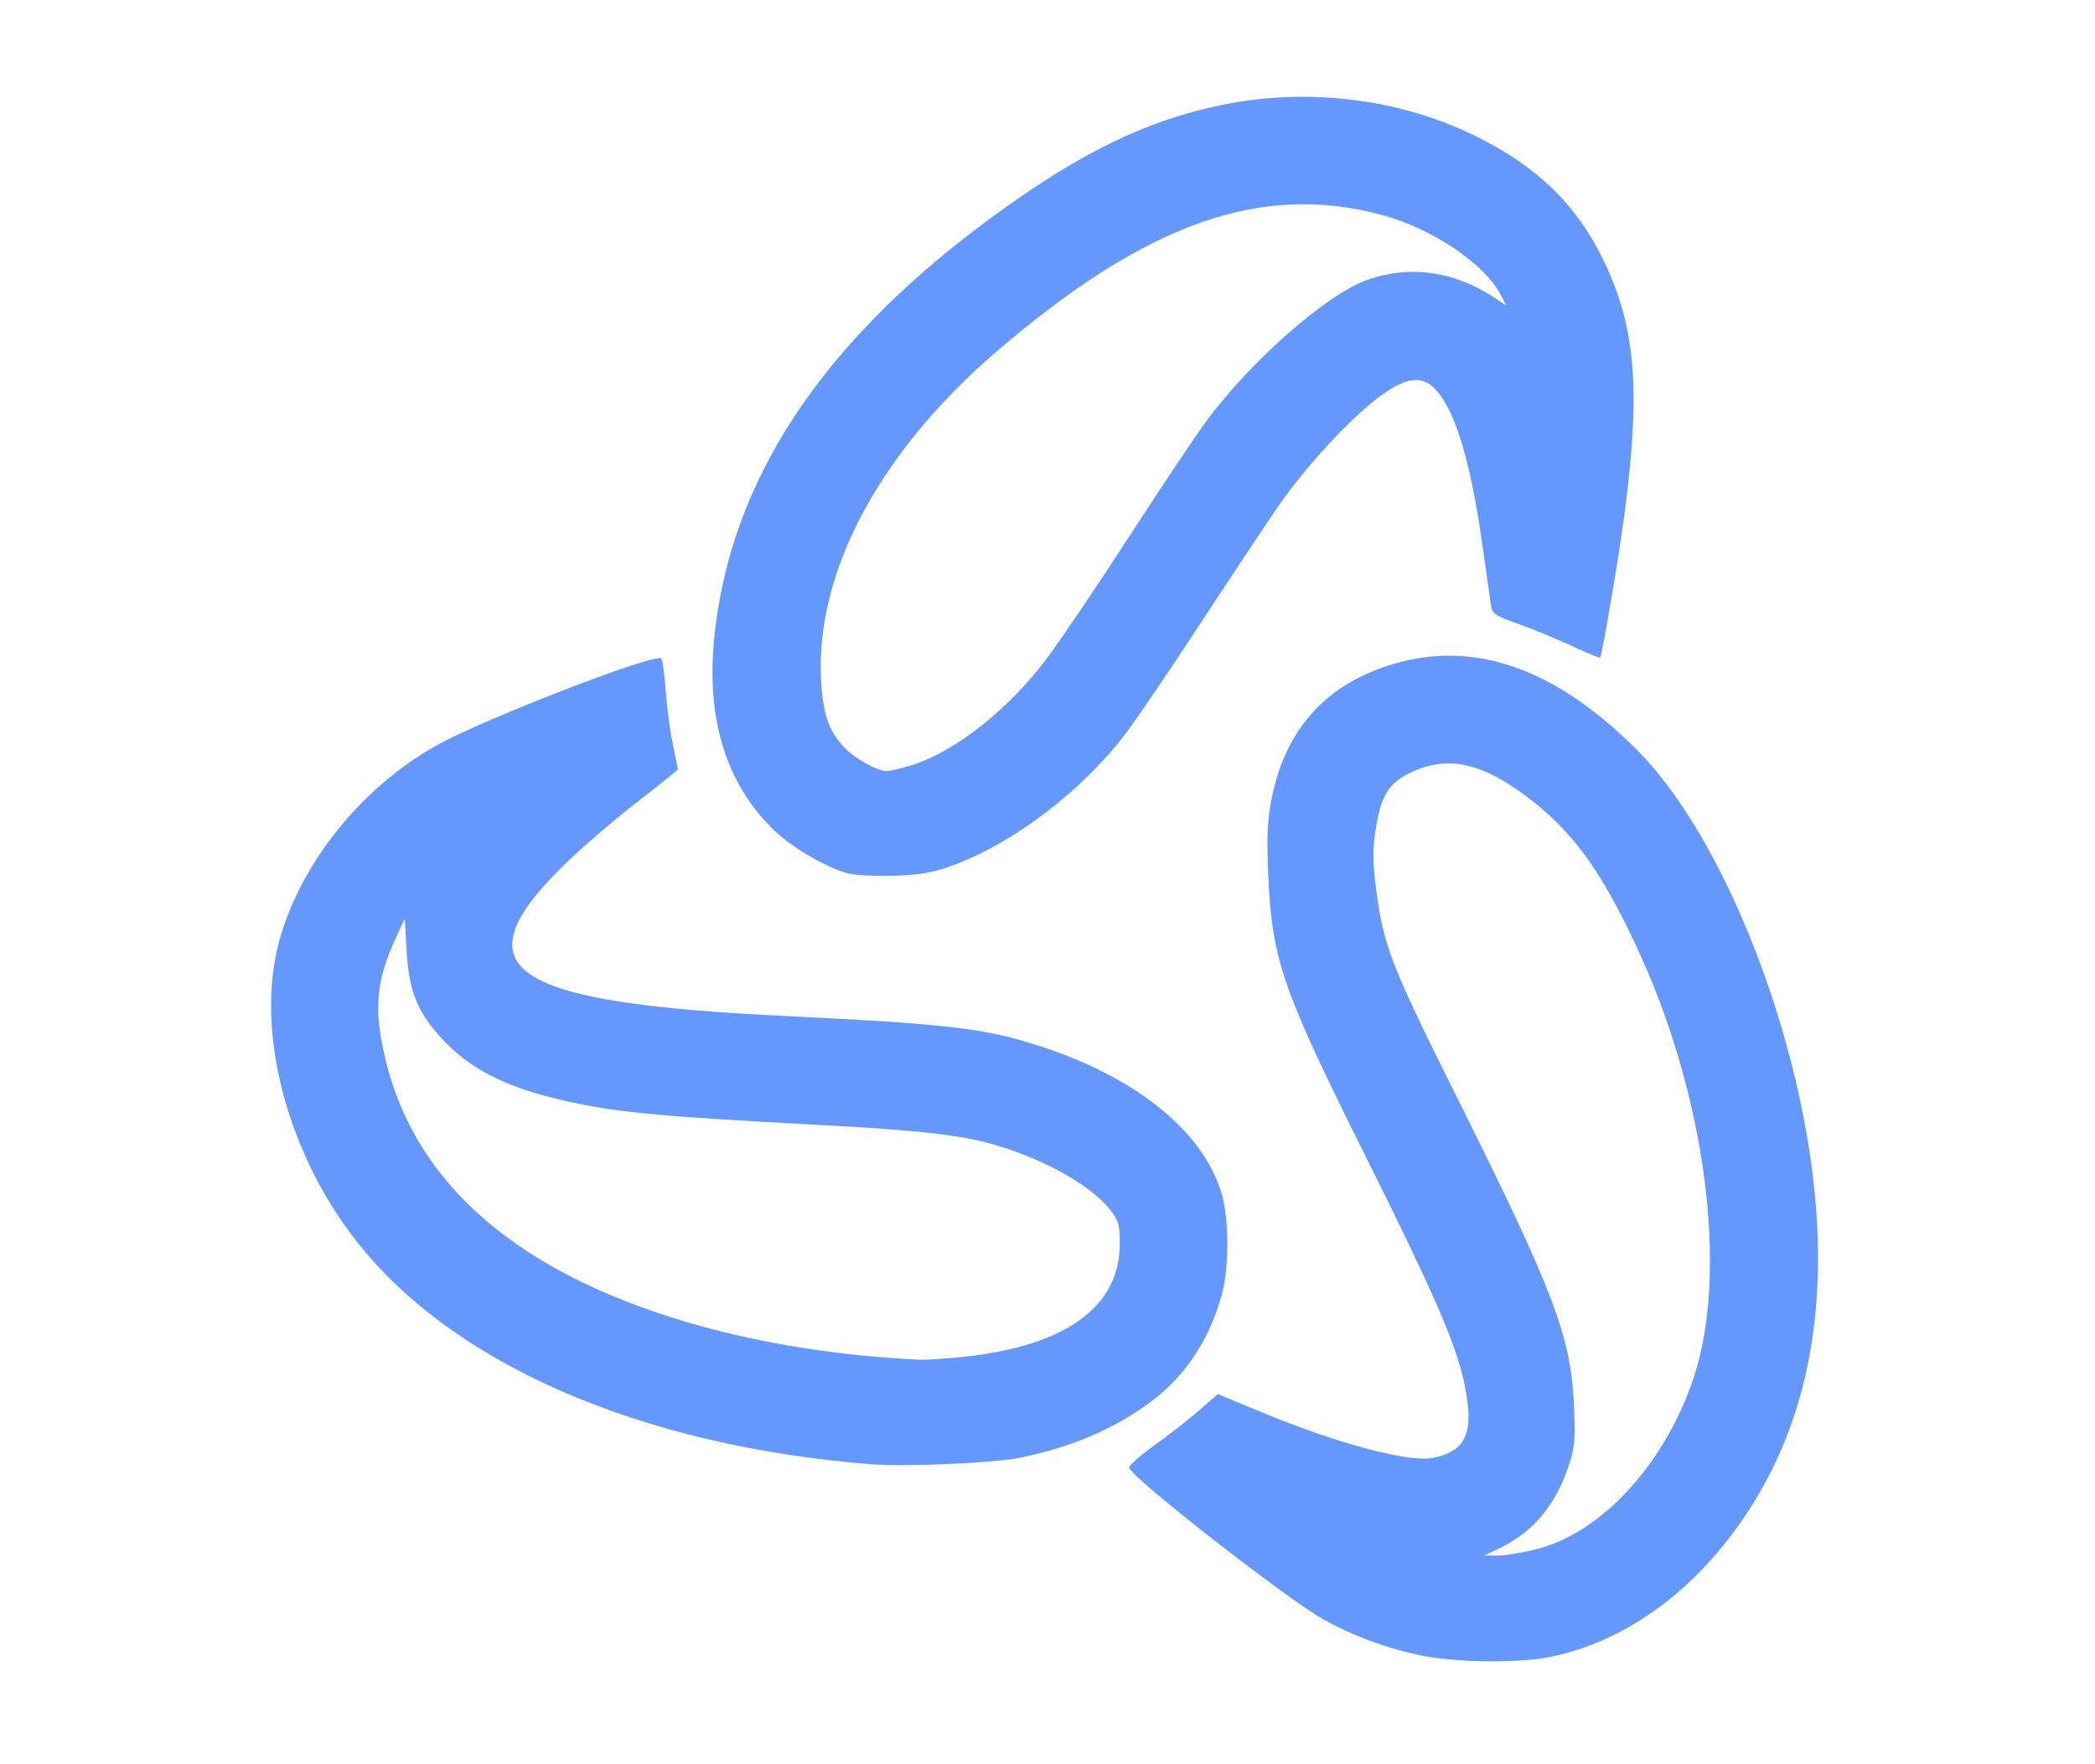 <?xml version="1.0" encoding="UTF-8" standalone="no"?>
<svg
   height="1600"
   viewBox="0 0 1900 1600"
   width="1900"
   version="1.1"
   id="svg972"
   sodipodi:docname="blender_large.svg"
   inkscape:version="1.2.2 (732a01da63, 2022-12-09)"
   xmlns:inkscape="http://www.inkscape.org/namespaces/inkscape"
   xmlns:sodipodi="http://sodipodi.sourceforge.net/DTD/sodipodi-0.dtd"
   xmlns="http://www.w3.org/2000/svg"
   xmlns:svg="http://www.w3.org/2000/svg">
  <defs
     id="defs974" />
  <sodipodi:namedview
     pagecolor="#303030"
     showgrid="true"
     id="namedview964"
     bordercolor="#eeeeee"
     borderopacity="1"
     inkscape:showpageshadow="0"
     inkscape:pageopacity="0"
     inkscape:pagecheckerboard="0"
     inkscape:deskcolor="#303030"
     inkscape:zoom="0.47375"
     inkscape:cx="687.07124"
     inkscape:cy="800"
     inkscape:window-width="1993"
     inkscape:window-height="1009"
     inkscape:window-x="-8"
     inkscape:window-y="-8"
     inkscape:window-maximized="1"
     inkscape:current-layer="svg972">
    <inkscape:grid
       id="grid5"
       units="px"
       spacingx="100"
       spacingy="100"
       color="#4772b3"
       opacity="0.2"
       visible="true" />
  </sodipodi:namedview>
  <path
     style="fill:#6598fe;stroke-width:0.031"
     d="m 1287.284,1501.049 c -30.957,-6.621 -60.861,-17.722 -86.764,-32.207 -33.565,-18.77 -173.169,-127.707 -176.495,-137.724 -0.581,-1.751 9.792,-10.951 23.052,-20.445 13.26,-9.494 31.584,-23.802 40.72,-31.797 l 16.611,-14.536 39.337,16.267 c 70.534,29.168 134.849,46.175 156.776,41.457 25.617,-5.511 34.067,-19.016 30.561,-48.847 -4.93,-41.946 -21.396,-81.762 -94.231,-227.857 -74.765,-149.967 -83.546,-175.738 -86.744,-254.611 -1.343,-33.117 -0.612,-47.633 3.401,-67.55 13.062,-64.823 52.859,-106.469 117.553,-123.015 71.381,-18.256 142.824,8.688 214.45,80.876 66.336,66.857 128.993,209.293 153.076,347.981 25.609,147.48 3.135,268.196 -67.372,361.878 -44.914,59.676 -102.142,98.526 -164.442,111.631 -28.943,6.088 -87.434,5.352 -119.488,-1.504 z m 106.839,-96.261 c 59.113,-15.118 116.488,-78.152 142.175,-156.196 30.891,-93.853 11.337,-249.362 -47.88,-380.791 -31.819,-70.62 -57.918,-108.568 -95.486,-138.835 -45.152,-36.377 -77.62,-44.786 -112.057,-29.02 -21.049,9.637 -28.408,21.114 -33.167,51.728 -2.818,18.123 -2.808,29.562 0.043,52.231 6.781,53.916 12.818,69.493 76.094,196.347 85.247,170.899 100.898,212.286 103.62,274.005 1.397,31.657 0.797,38.394 -4.941,55.541 -12.122,36.226 -33.149,60.72 -64.688,75.356 l -12.009,5.573 12.279,0.066 c 6.754,0.036 22.961,-2.666 36.016,-6.005 z m -603.706,-76.816 c -212.197,-16.677 -384.846,-92.795 -471.378,-207.822 -60.644,-80.615 -87.178,-187.746 -65.931,-266.202 19.092,-70.499 74.623,-139.769 142.517,-177.78 43.253,-24.215 200.433,-84.924 204.18,-78.863 1.158,1.874 2.945,15.226 3.97,29.67 1.025,14.444 3.922,36.047 6.438,48.005 2.516,11.959 4.574,22.209 4.574,22.779 0,0.57 -17.153,14.329 -38.117,30.576 -20.964,16.247 -50.484,41.699 -65.598,56.56 -95.687,94.08 -50.904,124.462 201.288,136.558 139.651,6.698 177.25,10.841 221.825,24.441 92.251,28.147 155.37,77.438 173.418,135.425 6.944,22.312 7.393,65.964 0.934,90.982 -10.654,41.272 -33.391,75.855 -65.361,99.415 -33.842,24.939 -73.645,41.705 -120.33,50.684 -23.852,4.587 -102.722,7.906 -132.428,5.57 z m 82.561,-97.334 c 93.212,-9.761 142.542,-45.204 142.589,-102.449 0.015,-17.783 -0.993,-21.245 -9.175,-31.523 -18.624,-23.396 -65.977,-48.846 -113.372,-60.932 -26.687,-6.806 -67.322,-11.102 -143.132,-15.135 -163.986,-8.723 -198.446,-12.244 -251.597,-25.711 -40.788,-10.334 -70.492,-25.638 -92.373,-47.594 -26.108,-26.196 -34.908,-46.197 -37.094,-84.306 l -1.72,-29.989 -9.562,20.983 c -13.468,29.554 -17.17,53.22 -12.818,81.933 19.252,127.009 114.557,216.012 283.367,264.631 62.394,17.97 133.455,29.22 205.857,32.591 5.779,0.269 23.342,-0.855 39.029,-2.498 z M 769.785,792.254 c -19.073,-4.78 -50.694,-22.998 -67.134,-38.677 -43.691,-41.672 -62.312,-100.904 -54.931,-174.731 14.381,-143.848 98.249,-270.126 255.281,-384.366 78.358,-57.005 138.557,-85.973 207.153,-99.681 76.756,-15.339 158.647,-5.25 226.667,27.925 56.636,27.622 92.678,62.32 117.137,112.767 29.549,60.946 34.258,117.054 19.345,230.512 -5.345,40.662 -20.294,128.502 -22.214,130.53 -0.404,0.427 -12.123,-4.485 -26.041,-10.915 -13.918,-6.43 -35.718,-15.388 -48.443,-19.905 -21.364,-7.585 -23.244,-8.933 -24.54,-17.606 -0.772,-5.166 -4.246,-29.657 -7.72,-54.425 -7.872,-56.12 -18.3,-98.33 -30.036,-121.58 -16.108,-31.909 -31.15,-35.326 -61.18,-13.897 -25.827,18.43 -68.431,64.127 -93.136,99.899 -11.233,16.265 -43.159,64.316 -70.947,106.779 -27.788,42.463 -58.528,87.722 -68.312,100.574 -39.563,51.97 -101.636,99.269 -156.763,119.453 -17.636,6.457 -29.024,8.462 -52.539,9.251 -16.512,0.554 -35.254,-0.304 -41.648,-1.906 z m 55.364,-97.749 c 40.2,-11.901 90.125,-51.282 125.401,-98.915 12.652,-17.084 45.965,-66.468 74.028,-109.742 28.064,-43.274 59.023,-89.599 68.798,-102.945 40.555,-55.366 110.241,-116.53 147.374,-129.354 38.638,-13.343 78.452,-7.535 115.176,16.801 l 10.098,6.692 -4.934,-9.542 c -14.492,-28.024 -61.812,-60.01 -107,-72.325 -109.871,-29.944 -213.956,6.719 -349.788,123.212 -106.468,91.31 -164.885,200.472 -159.675,298.385 1.627,30.58 7.067,46.293 21.173,61.162 9.627,10.147 29.505,21.21 38.332,21.334 2.59,0.036 12.047,-2.107 21.015,-4.762 z"
     id="path819"
     inkscape:connector-curvature="0" />
</svg>
